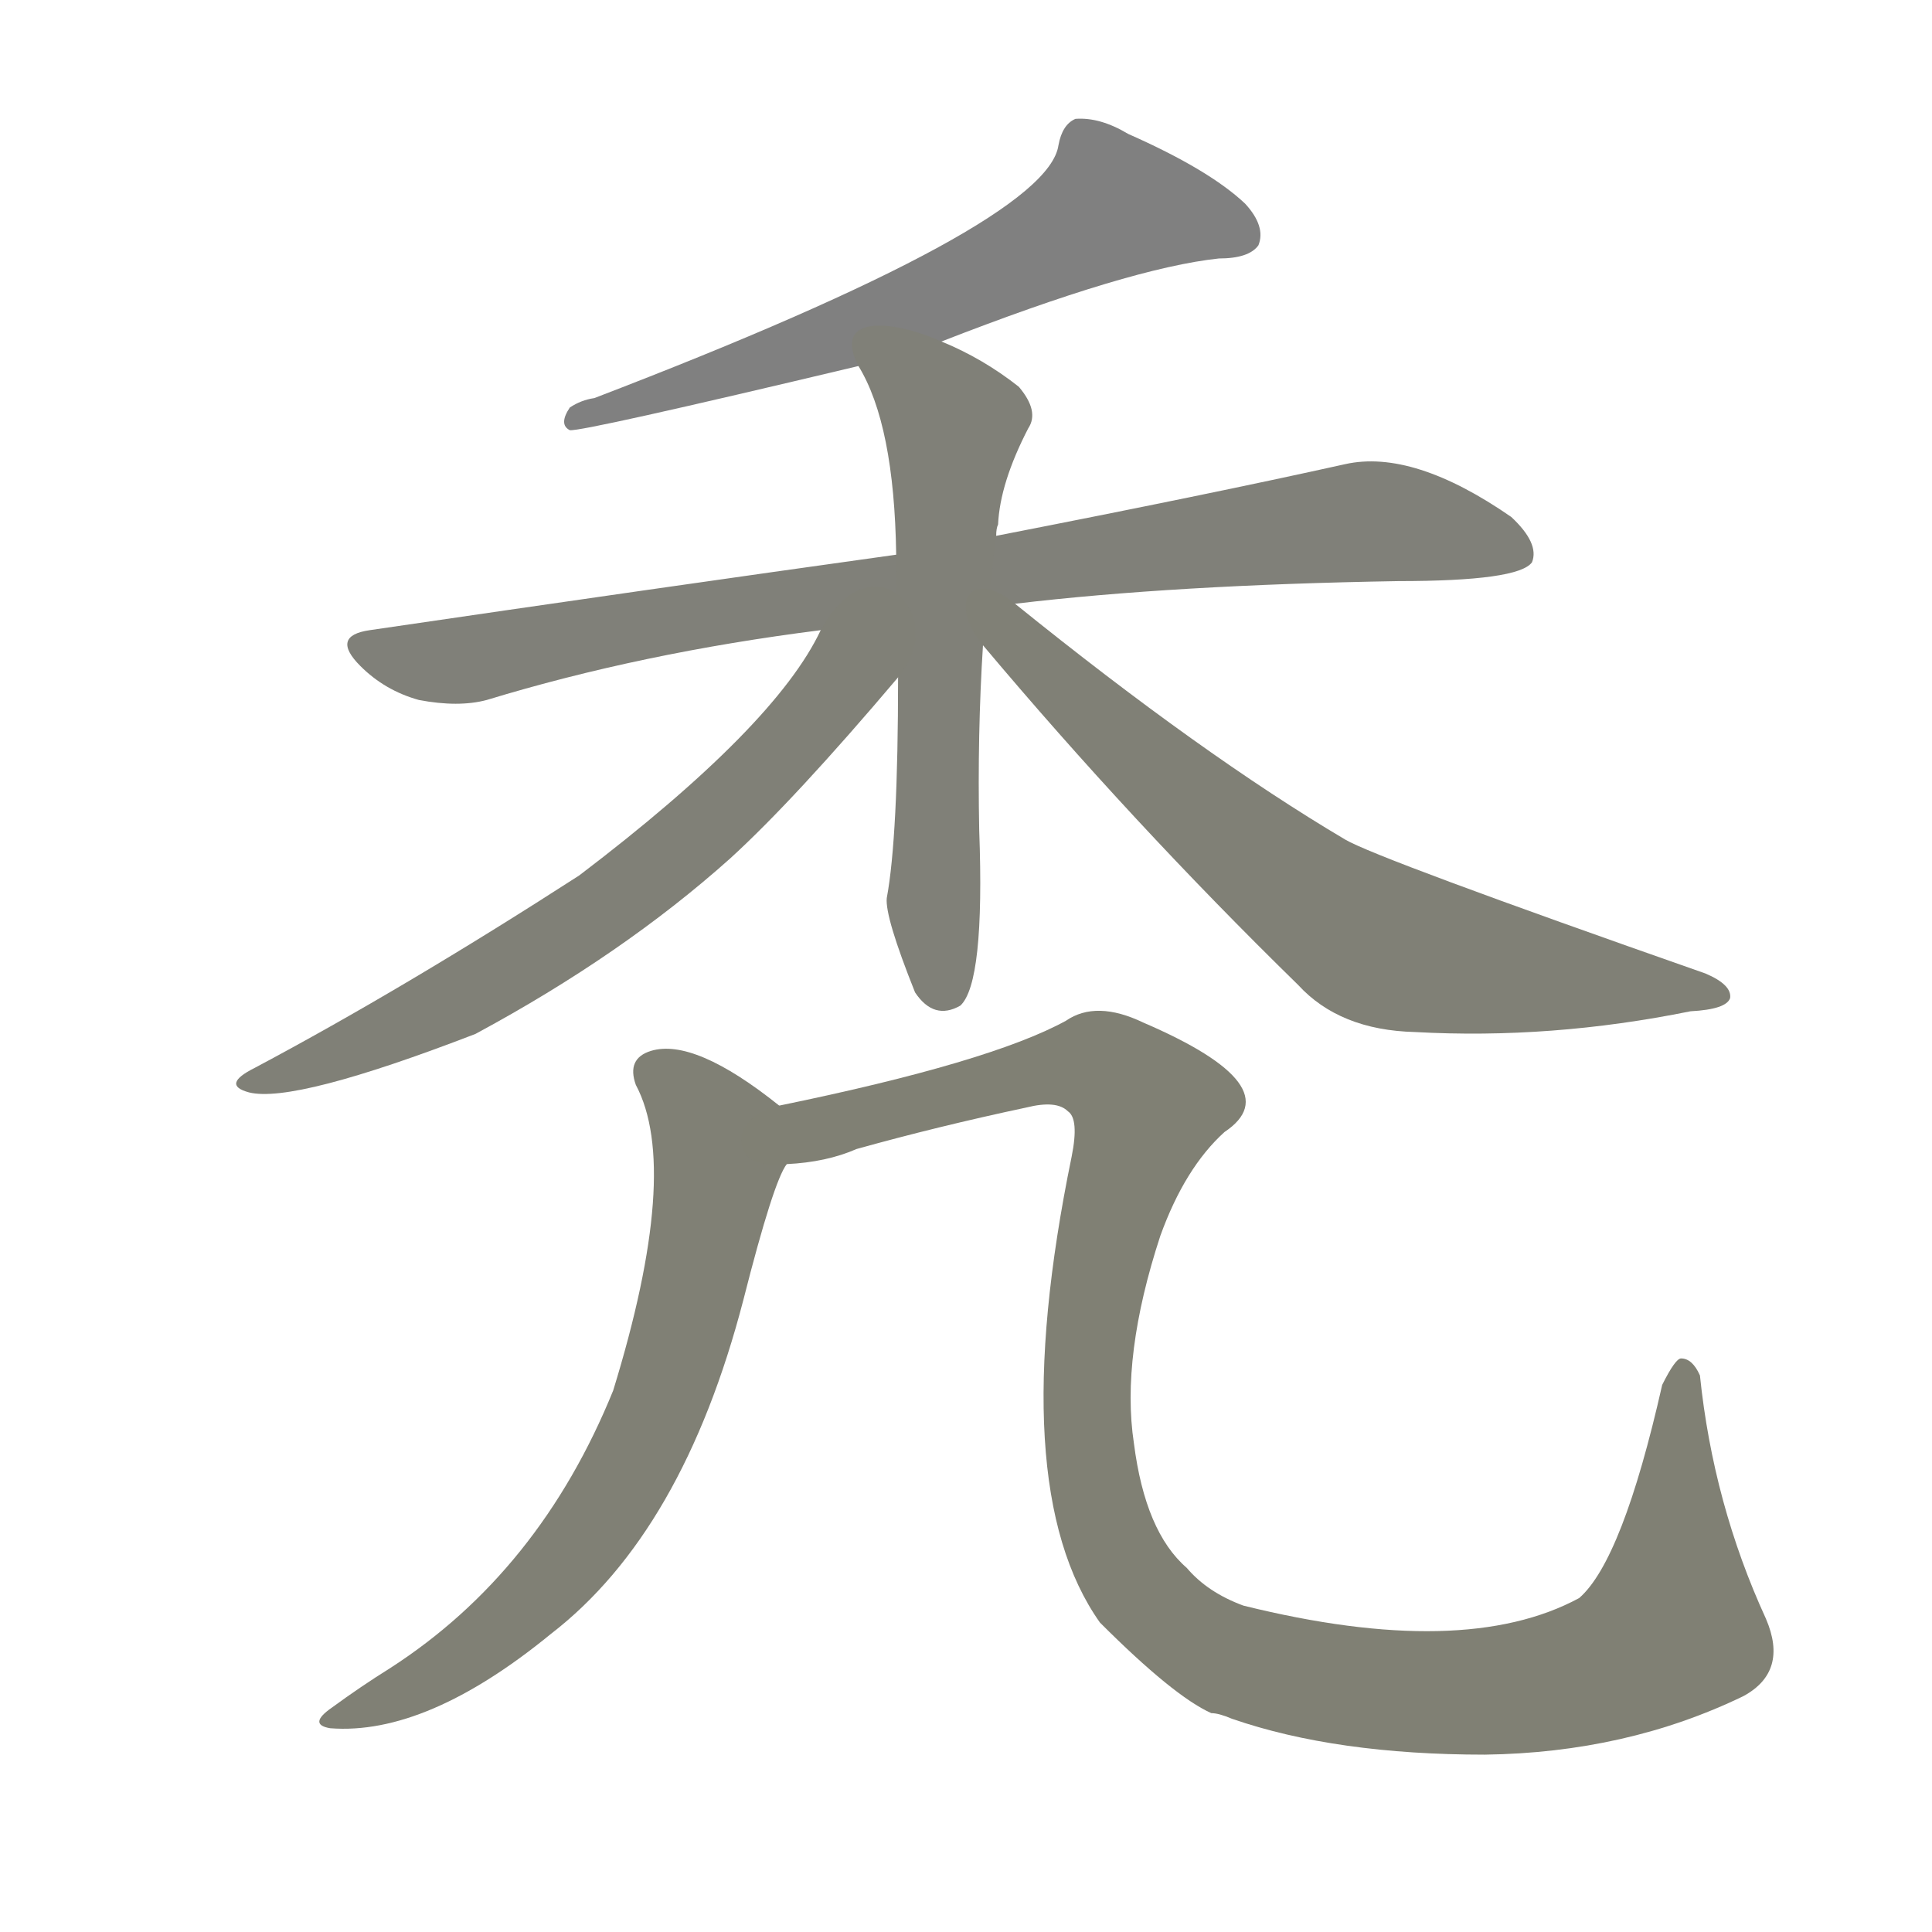 <svg version="1.1" viewBox="0 0 1024 1024" xmlns="http://www.w3.org/2000/svg">
  
  <g transform="scale(1, -1) translate(0, -900)">
    <style type="text/css">
        .stroke1 {fill: #808080;}
        .stroke2 {fill: #808079;}
        .stroke3 {fill: #808078;}
        .stroke4 {fill: #808077;}
        .stroke5 {fill: #808076;}
        .stroke6 {fill: #808075;}
        .stroke7 {fill: #808074;}
        .stroke8 {fill: #808073;}
        .stroke9 {fill: #808072;}
        .stroke10 {fill: #808071;}
        .stroke11 {fill: #808070;}
        .stroke12 {fill: #808069;}
        .stroke13 {fill: #808068;}
        .stroke14 {fill: #808067;}
        .stroke15 {fill: #808066;}
        .stroke16 {fill: #808065;}
        .stroke17 {fill: #808064;}
        .stroke18 {fill: #808063;}
        .stroke19 {fill: #808062;}
        .stroke20 {fill: #808061;}
        text {
            font-family: Helvetica;
            font-size: 50px;
            fill: #808060;
            paint-order: stroke;
            stroke: #000000;
            stroke-width: 4px;
            stroke-linecap: butt;
            stroke-linejoin: miter;
            font-weight: 800;
        }
    </style>

    <path d="M 499 719 Q 599 758 646 763 Q 662 763 667 770 Q 671 780 660 792 Q 641 810 598 829 Q 583 838 570 837 Q 563 834 561 823 Q 555 781 315 689 Q 308 688 302 684 Q 296 675 302 672 Q 308 671 455 706 L 499 719 Z" class="stroke1"/>
    <path d="M 538 580 Q 622 590 741 592 Q 805 592 812 602 Q 816 612 801 626 Q 749 662 713 654 Q 641 638 528 616 L 475 606 Q 346 588 196 566 Q 175 563 191 547 Q 204 534 222 529 Q 243 525 258 529 Q 340 554 435 566 L 538 580 Z" class="stroke2"/>
    <path d="M 528 616 Q 528 620 529 622 Q 530 644 545 673 Q 551 682 540 695 Q 521 710 499 719 C 472 731 441 733 455 706 Q 474 675 475 606 L 476 541 Q 476 456 470 424 Q 469 414 485 374 Q 495 359 509 367 Q 522 379 519 460 Q 518 511 521 558 L 528 616 Z" class="stroke3"/>
    <path d="M 435 566 Q 411 515 307 436 Q 214 376 135 334 Q 117 325 132 321 Q 156 315 252 352 Q 330 394 387 445 Q 421 476 476 541 C 504 574 462 616 435 566 Z" class="stroke4"/>
    <path d="M 521 558 Q 600 464 688 378 Q 710 354 750 353 Q 822 349 896 364 Q 915 365 917 371 Q 918 378 904 384 Q 730 445 713 455 Q 637 500 538 580 C 515 599 502 581 521 558 Z" class="stroke5"/>
    <path d="M 413 314 Q 368 350 345 343 Q 332 339 337 325 Q 361 280 325 163 Q 286 67 207 16 Q 191 6 176 -5 Q 163 -14 175 -16 Q 226 -20 292 34 Q 362 88 394 211 Q 410 274 417 283 C 427 304 427 304 413 314 Z" class="stroke6"/>
    <path d="M 417 283 Q 438 284 454 291 Q 497 303 544 313 Q 560 317 566 311 Q 572 307 568 287 Q 532 112 583 40 Q 622 1 642 -8 Q 646 -8 653 -11 Q 708 -30 787 -30 Q 862 -29 924 1 Q 948 14 936 42 Q 908 103 901 171 Q 897 180 891 180 Q 888 180 881 166 Q 860 73 837 53 Q 776 20 659 49 Q 640 56 629 69 Q 607 88 601 135 Q 594 181 615 245 Q 628 281 649 300 Q 685 324 606 358 Q 581 370 565 359 Q 525 337 413 314 C 384 308 387 278 417 283 Z" class="stroke7"/>
    
    
    
    
    
    
    </g>
</svg>